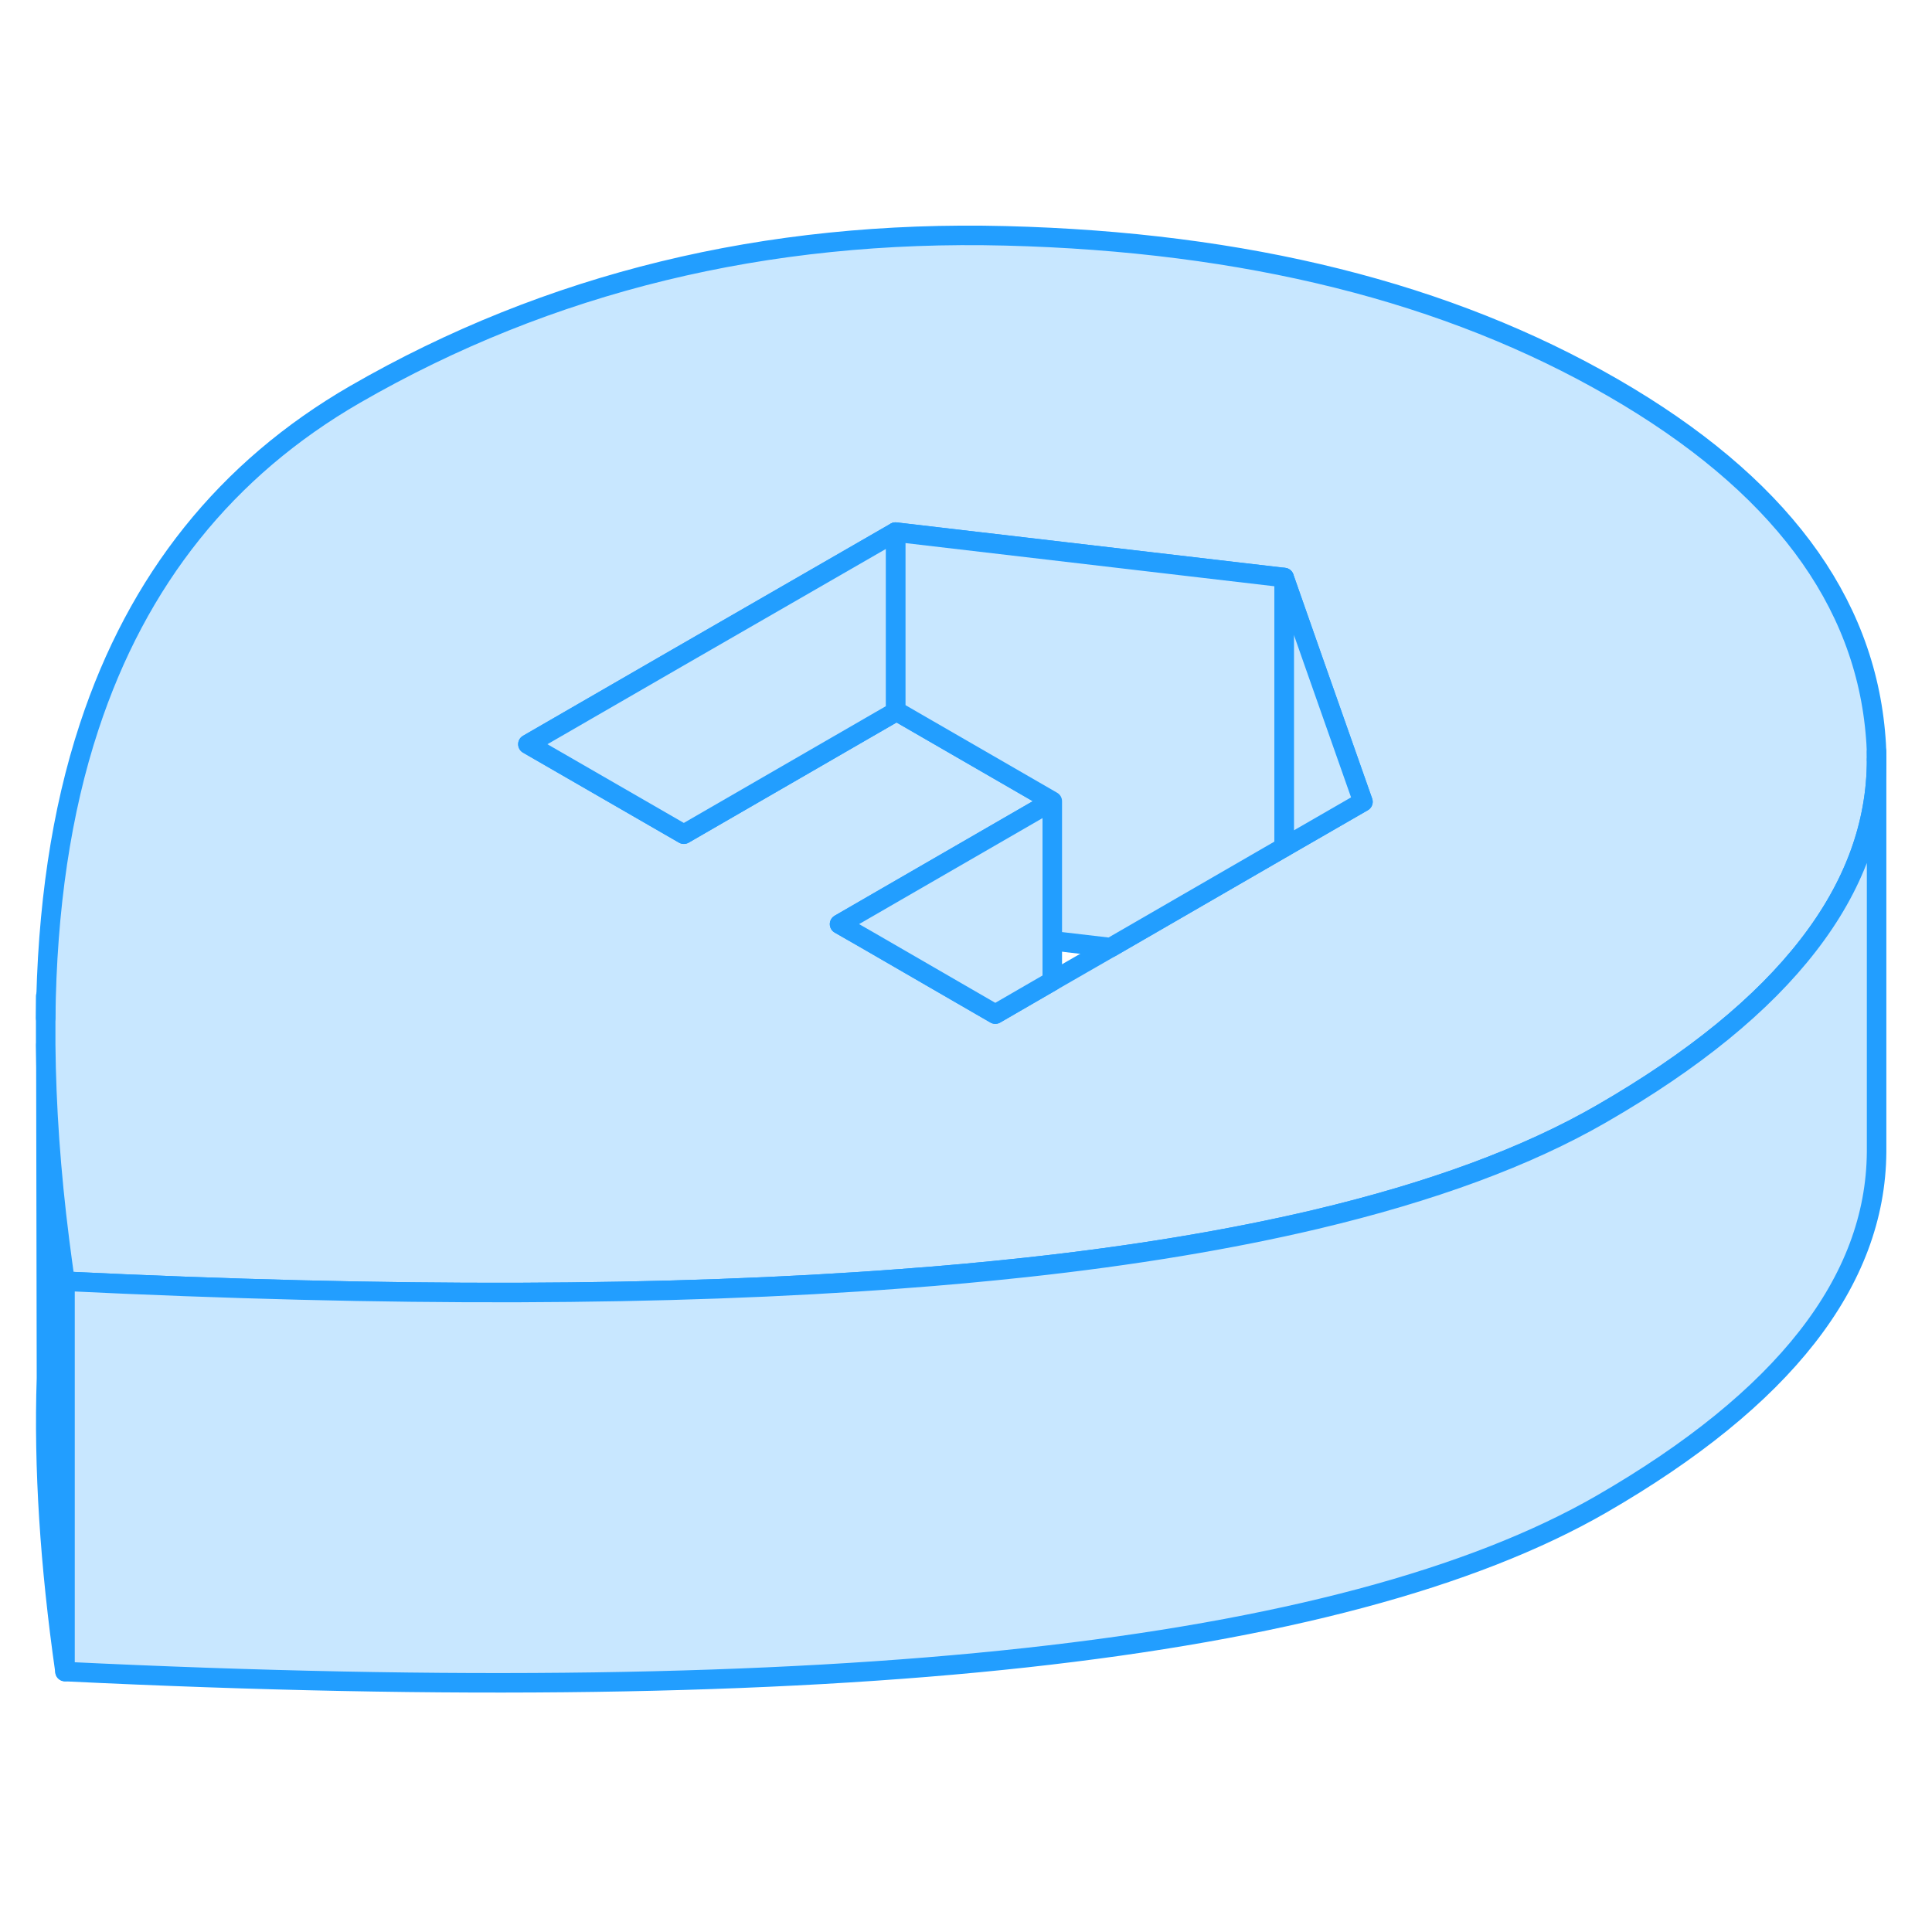 <svg viewBox="0 0 99 79" fill="#c8e7ff" xmlns="http://www.w3.org/2000/svg" height="48" width="48" stroke-width="1px" stroke-linecap="round" stroke-linejoin="round"><path d="M3.331 55.655V75.655C2.551 70.195 2.231 65.195 2.381 60.625V60.515L2.351 43.535C2.371 46.685 2.601 50.035 3.051 53.575C3.141 54.265 3.231 54.955 3.331 55.655Z" stroke="#229EFF" stroke-linejoin="round"/><path d="M96.121 27.835C95.591 20.725 91.101 14.745 82.651 9.865C74.201 4.985 63.831 2.395 51.531 2.085C39.231 1.775 28.121 4.485 18.201 10.205C11.591 14.025 7.051 19.695 4.571 27.235C3.141 31.565 2.401 36.545 2.341 42.165V43.535C2.371 46.685 2.601 50.035 3.051 53.575C3.141 54.265 3.231 54.955 3.331 55.655C20.001 56.465 34.291 56.425 46.181 55.525C48.391 55.365 50.521 55.165 52.561 54.945C58.091 54.345 63.051 53.515 67.421 52.485C73.371 51.075 78.251 49.275 82.061 47.075C86.781 44.355 90.311 41.475 92.661 38.435C95.001 35.415 96.161 32.245 96.161 28.925C96.161 28.565 96.151 28.195 96.121 27.835ZM65.801 33.415L56.911 38.555L53.921 40.275L51.001 41.965L44.381 38.135L43.021 37.355L45.891 35.695L53.921 31.055L45.941 26.445L45.891 26.475L35.041 32.745L27.051 28.135L34.701 23.715L45.891 17.265L65.801 19.595L67.341 23.985L69.841 31.085L65.801 33.415Z" stroke="#229EFF" stroke-linejoin="round"/><path d="M53.921 31.055V40.275L51.001 41.965L44.381 38.135L43.02 37.355L45.891 35.695L53.921 31.055Z" stroke="#229EFF" stroke-linejoin="round"/><path d="M69.841 31.085L65.801 33.415V19.595L67.341 23.985L69.841 31.085Z" stroke="#229EFF" stroke-linejoin="round"/><path d="M65.8 19.596V33.416L56.911 38.556L53.921 38.206V31.056L45.941 26.446L45.891 26.476V17.266L65.8 19.596Z" stroke="#229EFF" stroke-linejoin="round"/><path d="M45.891 17.266V26.476L35.041 32.746L27.051 28.136L34.701 23.716L45.891 17.266Z" stroke="#229EFF" stroke-linejoin="round"/><path d="M96.161 28.925V49.035C96.111 55.665 91.411 61.675 82.061 67.075C75.451 70.885 65.611 73.515 52.561 74.945C39.511 76.375 23.101 76.615 3.331 75.655V55.655C20.001 56.465 34.291 56.425 46.181 55.525C48.391 55.365 50.521 55.165 52.561 54.945C58.091 54.345 63.051 53.515 67.421 52.485C73.371 51.075 78.251 49.275 82.061 47.075C86.781 44.355 90.311 41.475 92.661 38.435C95.001 35.415 96.161 32.245 96.161 28.925Z" stroke="#229EFF" stroke-linejoin="round"/><path d="M96.161 28.925V28.525" stroke="#229EFF" stroke-linejoin="round"/><path d="M2.341 42.165V41.055" stroke="#229EFF" stroke-linejoin="round"/></svg>